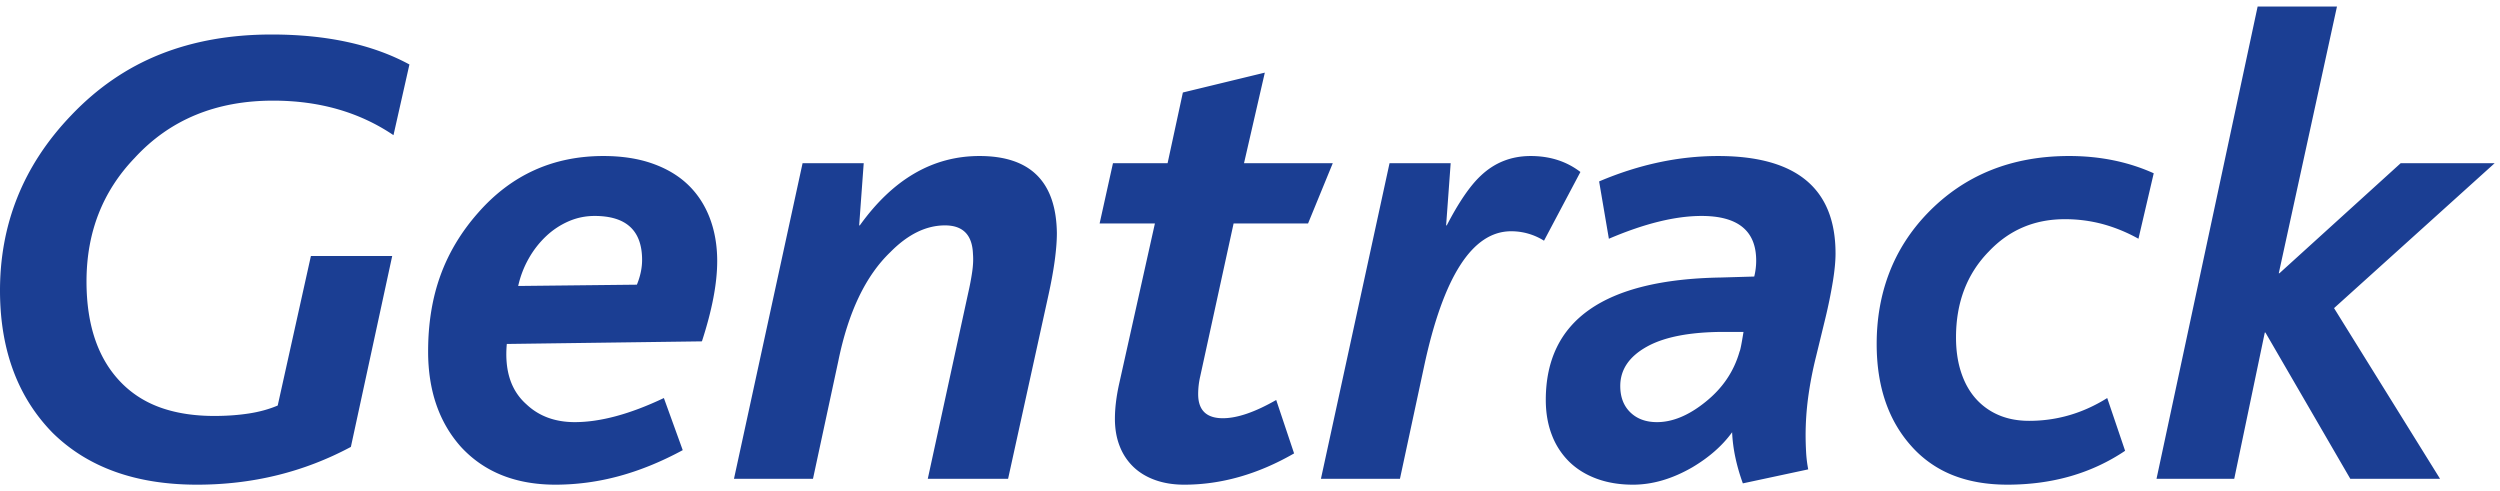 <svg xmlns="http://www.w3.org/2000/svg" width="234" height="46" viewBox="0 0 234 46">
    <g fill="#1B3E93" fill-rule="evenodd">
        <path d="M36.83 12.652c-3.186-2.155-6.94-3.232-11.262-3.232-5.356 0-9.679 1.789-12.966 5.366-3.003 3.13-4.505 6.982-4.505 11.555 0 4.146 1.106 7.328 3.318 9.543 1.035 1.036 2.273 1.804 3.713 2.302 1.441.498 3.084.747 4.931.747 1.157 0 2.232-.077 3.227-.23.993-.151 1.896-.4 2.708-.746L29.1 23.963h7.61L32.842 41.83c-4.404 2.358-9.203 3.536-14.397 3.536-5.722 0-10.227-1.616-13.514-4.847-3.226-3.293-4.87-7.642-4.93-13.05-.062-6.422 2.16-11.98 6.665-16.676C9.102 8.23 11.872 6.33 14.976 5.09c3.105-1.24 6.585-1.86 10.44-1.86 5.154 0 9.456.935 12.906 2.805l-1.492 6.616zM60.1 24.328c0-2.744-1.482-4.115-4.444-4.115-.852 0-1.664.167-2.435.502a7.337 7.337 0 0 0-2.1 1.388 8.818 8.818 0 0 0-1.629 2.088 9.225 9.225 0 0 0-.989 2.576l11.11-.121c.324-.793.487-1.566.487-2.318m7.03.123c0 2.073-.477 4.573-1.43 7.5l-18.263.244c-.223 2.48.386 4.359 1.827 5.64 1.177 1.117 2.689 1.676 4.536 1.676 2.393 0 5.173-.751 8.339-2.255l1.765 4.878c-2.03 1.097-4.028 1.91-5.996 2.439a22.697 22.697 0 0 1-5.904.793c-3.735 0-6.687-1.18-8.858-3.537-2.05-2.297-3.074-5.275-3.074-8.933 0-2.622.385-4.995 1.157-7.12.77-2.123 1.948-4.079 3.53-5.868 3.105-3.537 7.011-5.305 11.719-5.305 1.724 0 3.251.234 4.58.701 1.33.468 2.44 1.128 3.333 1.981.893.855 1.572 1.89 2.04 3.11.466 1.22.7 2.572.7 4.056M98.923 21.828c0 .713-.066 1.56-.198 2.546-.132.986-.34 2.12-.624 3.4l-3.744 17.043H86.84l3.773-17.348c.163-.712.29-1.377.38-1.997.092-.62.118-1.184.077-1.692-.061-1.788-.934-2.683-2.618-2.683-1.765 0-3.47.834-5.113 2.5-2.313 2.216-3.937 5.61-4.87 10.183l-2.374 11.037H68.7l6.422-29.543h5.722l-.426 5.823h.061c3.105-4.33 6.838-6.494 11.201-6.494 4.768 0 7.183 2.408 7.244 7.225M122.435 20.914h-6.97l-3.135 14.36a7.45 7.45 0 0 0-.182 1.615c0 1.505.77 2.257 2.313 2.257 1.34 0 3.002-.569 4.992-1.708l1.674 5c-3.39 1.952-6.818 2.928-10.288 2.928-.994 0-1.892-.143-2.694-.427-.801-.285-1.481-.69-2.04-1.22a5.367 5.367 0 0 1-1.292-1.936c-.305-.763-.457-1.62-.457-2.576 0-.955.122-2.002.365-3.14l3.379-15.153h-5.175l1.249-5.64h5.113l1.43-6.616 7.67-1.86-1.947 8.476h8.308l-2.313 5.64zM144.519 22.53a5.747 5.747 0 0 0-3.075-.884c-3.632 0-6.35 4.228-8.157 12.683l-2.252 10.488h-7.396l6.422-29.543h5.722l-.426 5.823h.06c1.116-2.155 2.172-3.699 3.167-4.634 1.298-1.24 2.86-1.86 4.687-1.86 1.806 0 3.357.498 4.656 1.494l-3.408 6.433zM161.396 31.066c-3.186 0-5.605.463-7.259 1.388-1.654.924-2.48 2.15-2.48 3.674 0 1.036.314 1.86.943 2.47.629.61 1.46.913 2.496.913 1.46 0 2.972-.629 4.535-1.89 1.602-1.28 2.667-2.855 3.196-4.725.06-.081.182-.691.365-1.83h-1.796zm10.41-7.347c0 .712-.082 1.575-.244 2.591a47.819 47.819 0 0 1-.7 3.445l-.883 3.629a34.9 34.9 0 0 0-.745 3.887 27.045 27.045 0 0 0-.229 3.43c0 .528.016 1.067.046 1.615.03.55.096 1.088.198 1.617l-6.118 1.31c-.609-1.686-.943-3.282-1.004-4.786-.914 1.26-2.161 2.358-3.744 3.293-1.867 1.076-3.714 1.616-5.54 1.616-1.258 0-2.394-.189-3.409-.565-1.015-.376-1.871-.91-2.572-1.6a6.988 6.988 0 0 1-1.613-2.5c-.375-.976-.563-2.063-.563-3.263 0-7.459 5.459-11.28 16.376-11.463l3.135-.091c.121-.489.182-.986.182-1.494 0-2.785-1.704-4.177-5.114-4.177-2.455 0-5.346.712-8.674 2.134l-.913-5.366c3.733-1.586 7.446-2.378 11.14-2.378 7.325 0 10.988 3.038 10.988 9.116zM200.159 22.347a14.878 14.878 0 0 0-3.287-1.357 13.51 13.51 0 0 0-3.623-.473c-2.82 0-5.185 1.007-7.092 3.019-2.049 2.093-3.074 4.777-3.074 8.05 0 1.198.157 2.281.472 3.245.314.967.766 1.784 1.355 2.455a5.991 5.991 0 0 0 2.145 1.555c.842.366 1.8.549 2.877.549 2.597 0 5.032-.712 7.304-2.134l1.674 4.939c-3.145 2.114-6.817 3.17-11.017 3.17-1.908 0-3.607-.294-5.099-.884a10.193 10.193 0 0 1-3.88-2.713c-2.172-2.419-3.257-5.61-3.257-9.573 0-2.399.395-4.624 1.186-6.677.792-2.054 1.979-3.903 3.562-5.55 3.45-3.576 7.872-5.365 13.27-5.365 2.882 0 5.52.538 7.914 1.616l-1.43 6.128zM218.467 28.841l9.922 15.976h-8.4l-7.944-13.69h-.061l-2.86 13.69h-7.275L211.315.609h7.426l-5.448 24.97h.06l11.354-10.306h8.796z"/>
    </g>
</svg>
